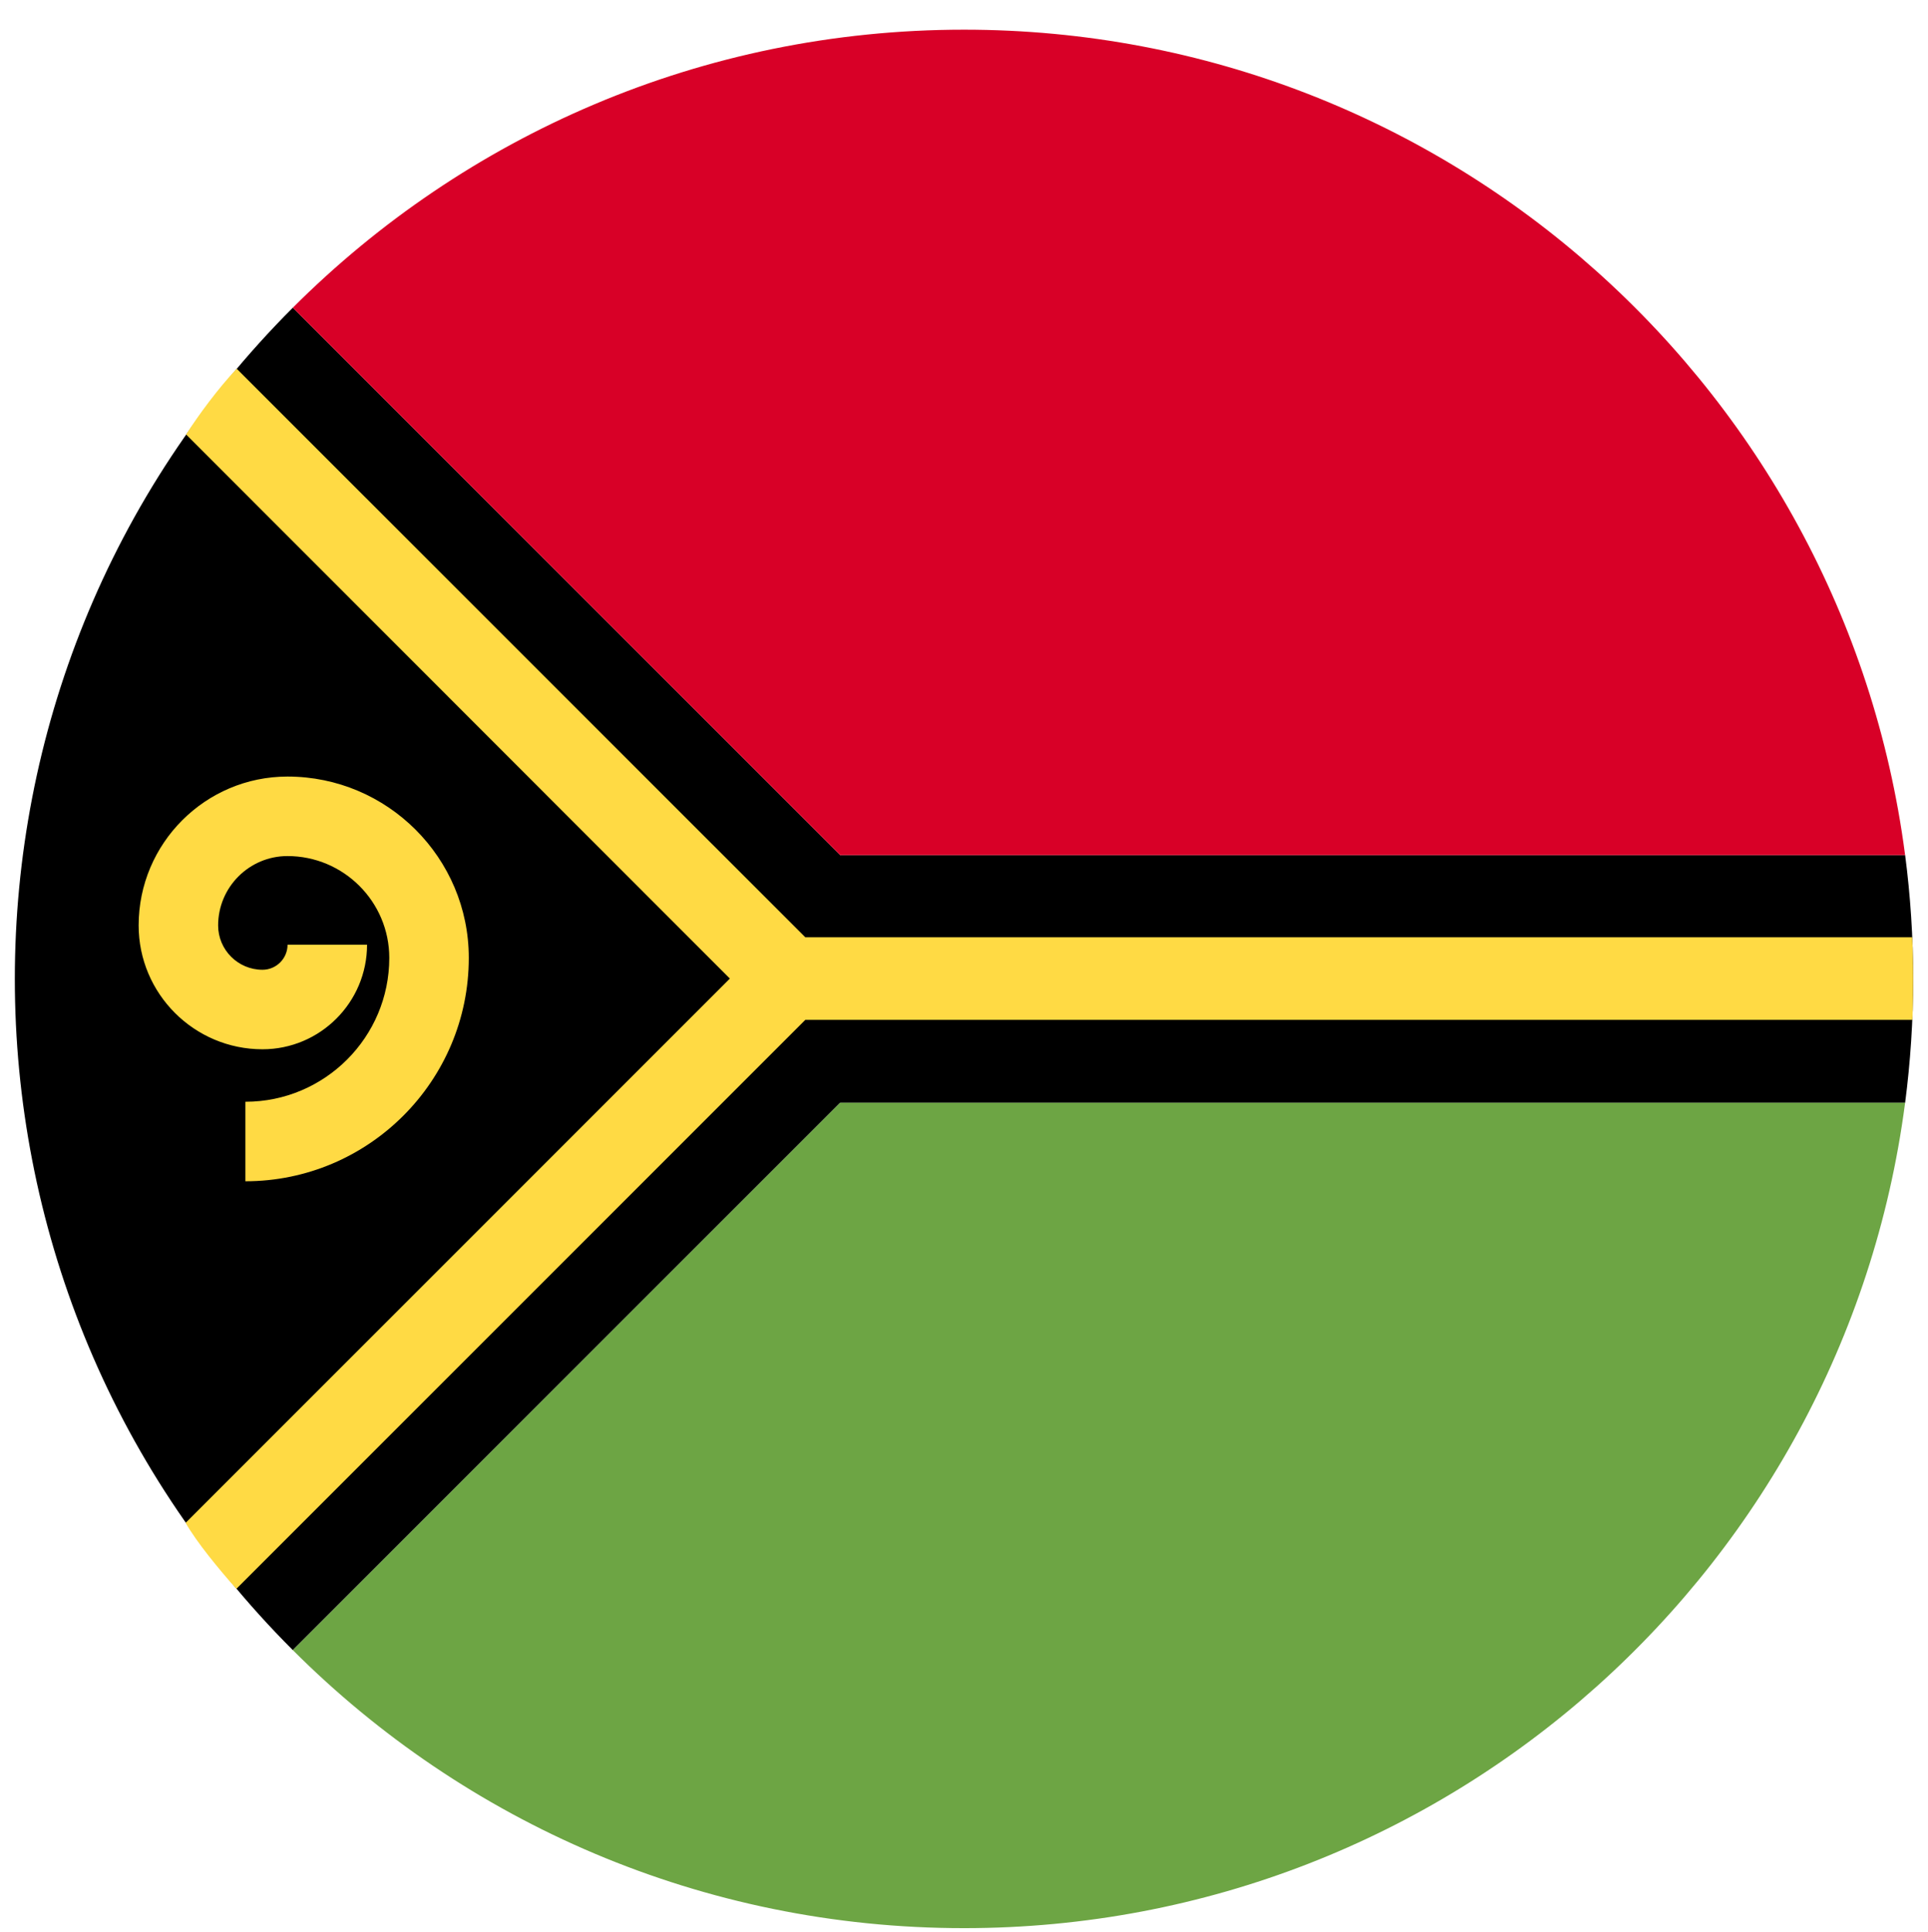 <svg width="520" height="521" viewBox="0 0 520 521" fill="none" xmlns="http://www.w3.org/2000/svg">
<g clip-path="url(#clip0_105_2813)" filter="url(#filter0_dd_105_2813)">
<path d="M516 256.002C516 244.685 515.257 233.541 513.833 222.611H226.606C174.305 170.313 78.976 74.99 78.98 74.982C-20.994 174.956 -20.994 337.046 78.98 437.022L226.609 289.394H513.833C515.256 278.463 516 267.319 516 256.002Z" fill="black"/>
<path d="M515.927 261.824C515.916 262.318 515.905 262.814 515.891 263.308C515.903 262.812 515.915 262.318 515.927 261.824Z" fill="#F0F0F0"/>
<path d="M515.681 268.82C515.658 269.309 515.624 269.796 515.598 270.284C515.624 269.797 515.656 269.309 515.681 268.82Z" fill="#F0F0F0"/>
<path d="M515.336 274.4C515.285 275.119 515.235 275.838 515.177 276.555C515.235 275.838 515.284 275.119 515.336 274.4Z" fill="#F0F0F0"/>
<path d="M514.481 228.1C514.575 228.956 514.669 229.811 514.754 230.669C514.669 229.81 514.574 228.956 514.481 228.1Z" fill="#F0F0F0"/>
<path d="M515.597 241.719C515.624 242.207 515.657 242.694 515.68 243.183C515.656 242.694 515.624 242.206 515.597 241.719Z" fill="#F0F0F0"/>
<path d="M515.89 248.697C515.904 249.191 515.914 249.687 515.926 250.181C515.915 249.685 515.903 249.191 515.89 248.697Z" fill="#F0F0F0"/>
<path d="M515.177 235.448C515.235 236.165 515.285 236.884 515.336 237.603C515.284 236.884 515.235 236.165 515.177 235.448Z" fill="#F0F0F0"/>
<path d="M513.833 222.61C513.948 223.487 514.05 224.369 514.155 225.248C498.961 98.366 390.975 0.002 260 0.002C189.306 0.002 125.305 28.657 78.978 74.986L226.602 222.611H513.833V222.61Z" fill="#D80027"/>
<path d="M513.833 289.393H226.602L78.978 437.018C125.305 483.346 189.306 512.002 260 512.002C390.975 512.002 498.962 413.638 514.155 286.755C514.05 287.634 513.946 288.516 513.833 289.393Z" fill="#6DA544"/>
<path d="M514.753 281.334C514.668 282.192 514.574 283.047 514.48 283.903C514.574 283.047 514.669 282.193 514.753 281.334Z" fill="#F0F0F0"/>
<path d="M515.336 237.603C515.433 238.972 515.521 240.344 515.596 241.719C515.52 240.344 515.433 238.972 515.336 237.603Z" fill="black"/>
<path d="M514.155 225.248C514.27 226.197 514.379 227.148 514.481 228.1C514.377 227.148 514.268 226.198 514.155 225.248Z" fill="black"/>
<path d="M514.753 230.669C514.909 232.258 515.05 233.851 515.177 235.45C515.051 233.851 514.91 232.257 514.753 230.669Z" fill="black"/>
<path d="M516 256.002C516 257.949 515.97 259.888 515.927 261.823C515.97 259.887 516 257.948 516 256.002Z" fill="black"/>
<path d="M515.597 270.284C515.521 271.659 515.433 273.031 515.337 274.4C515.433 273.031 515.52 271.659 515.597 270.284Z" fill="black"/>
<path d="M515.177 276.555C515.05 278.152 514.909 279.746 514.753 281.334C514.91 279.746 515.051 278.152 515.177 276.555Z" fill="black"/>
<path d="M514.481 283.903C514.379 284.855 514.27 285.805 514.155 286.755C514.268 285.806 514.377 284.855 514.481 283.903Z" fill="black"/>
<path d="M515.927 250.18C515.97 252.116 516 254.056 516 256.001C516 254.056 515.97 252.116 515.927 250.18Z" fill="black"/>
<path d="M515.681 243.183C515.771 245.015 515.839 246.854 515.891 248.696C515.839 246.853 515.772 245.015 515.681 243.183Z" fill="black"/>
<path d="M515.89 263.308C515.838 265.15 515.77 266.989 515.68 268.821C515.772 266.988 515.839 265.15 515.89 263.308Z" fill="black"/>
<path d="M515.756 244.779H217.201L63.844 91.445C58.887 96.673 53.514 103.973 50.191 109.172L196.85 255.908L50.068 402.693C52.974 407.863 59.305 415.515 63.75 420.494L217.204 267.04H515.792C515.951 263.348 516.001 259.64 516.001 255.91C516 250.912 515.862 247.227 515.756 244.779Z" fill="#FFDA44"/>
<path d="M66.187 310.574V289.131C87.585 289.131 104.992 271.722 104.992 250.326C104.992 235.187 92.675 222.871 77.537 222.871C67.224 222.871 58.833 231.261 58.833 241.576C58.833 248.171 64.198 253.537 70.794 253.537C74.522 253.537 77.555 250.502 77.555 246.774H98.997C98.997 262.327 86.345 274.979 70.795 274.979C52.376 274.98 37.393 259.994 37.393 241.578C37.393 219.441 55.403 201.432 77.538 201.432C104.5 201.432 126.436 223.368 126.436 250.329C126.435 283.546 99.408 310.574 66.187 310.574Z" fill="#FFDA44"/>
</g>
<defs>
<filter id="filter0_dd_105_2813" x="0" y="0.001" width="520.001" height="520.001" filterUnits="userSpaceOnUse" color-interpolation-filters="sRGB">
<feFlood flood-opacity="0" result="BackgroundImageFix"/>
<feColorMatrix in="SourceAlpha" type="matrix" values="0 0 0 0 0 0 0 0 0 0 0 0 0 0 0 0 0 0 127 0" result="hardAlpha"/>
<feOffset dy="4"/>
<feGaussianBlur stdDeviation="2"/>
<feComposite in2="hardAlpha" operator="out"/>
<feColorMatrix type="matrix" values="0 0 0 0 0 0 0 0 0 0 0 0 0 0 0 0 0 0 0.25 0"/>
<feBlend mode="normal" in2="BackgroundImageFix" result="effect1_dropShadow_105_2813"/>
<feColorMatrix in="SourceAlpha" type="matrix" values="0 0 0 0 0 0 0 0 0 0 0 0 0 0 0 0 0 0 127 0" result="hardAlpha"/>
<feOffset dy="4"/>
<feGaussianBlur stdDeviation="2"/>
<feComposite in2="hardAlpha" operator="out"/>
<feColorMatrix type="matrix" values="0 0 0 0 0 0 0 0 0 0 0 0 0 0 0 0 0 0 0.25 0"/>
<feBlend mode="normal" in2="effect1_dropShadow_105_2813" result="effect2_dropShadow_105_2813"/>
<feBlend mode="normal" in="SourceGraphic" in2="effect2_dropShadow_105_2813" result="shape"/>
</filter>
<clipPath id="clip0_105_2813">
<rect width="512.001" height="512.001" fill="white" transform="translate(4 0.001)"/>
</clipPath>
</defs>
</svg>

